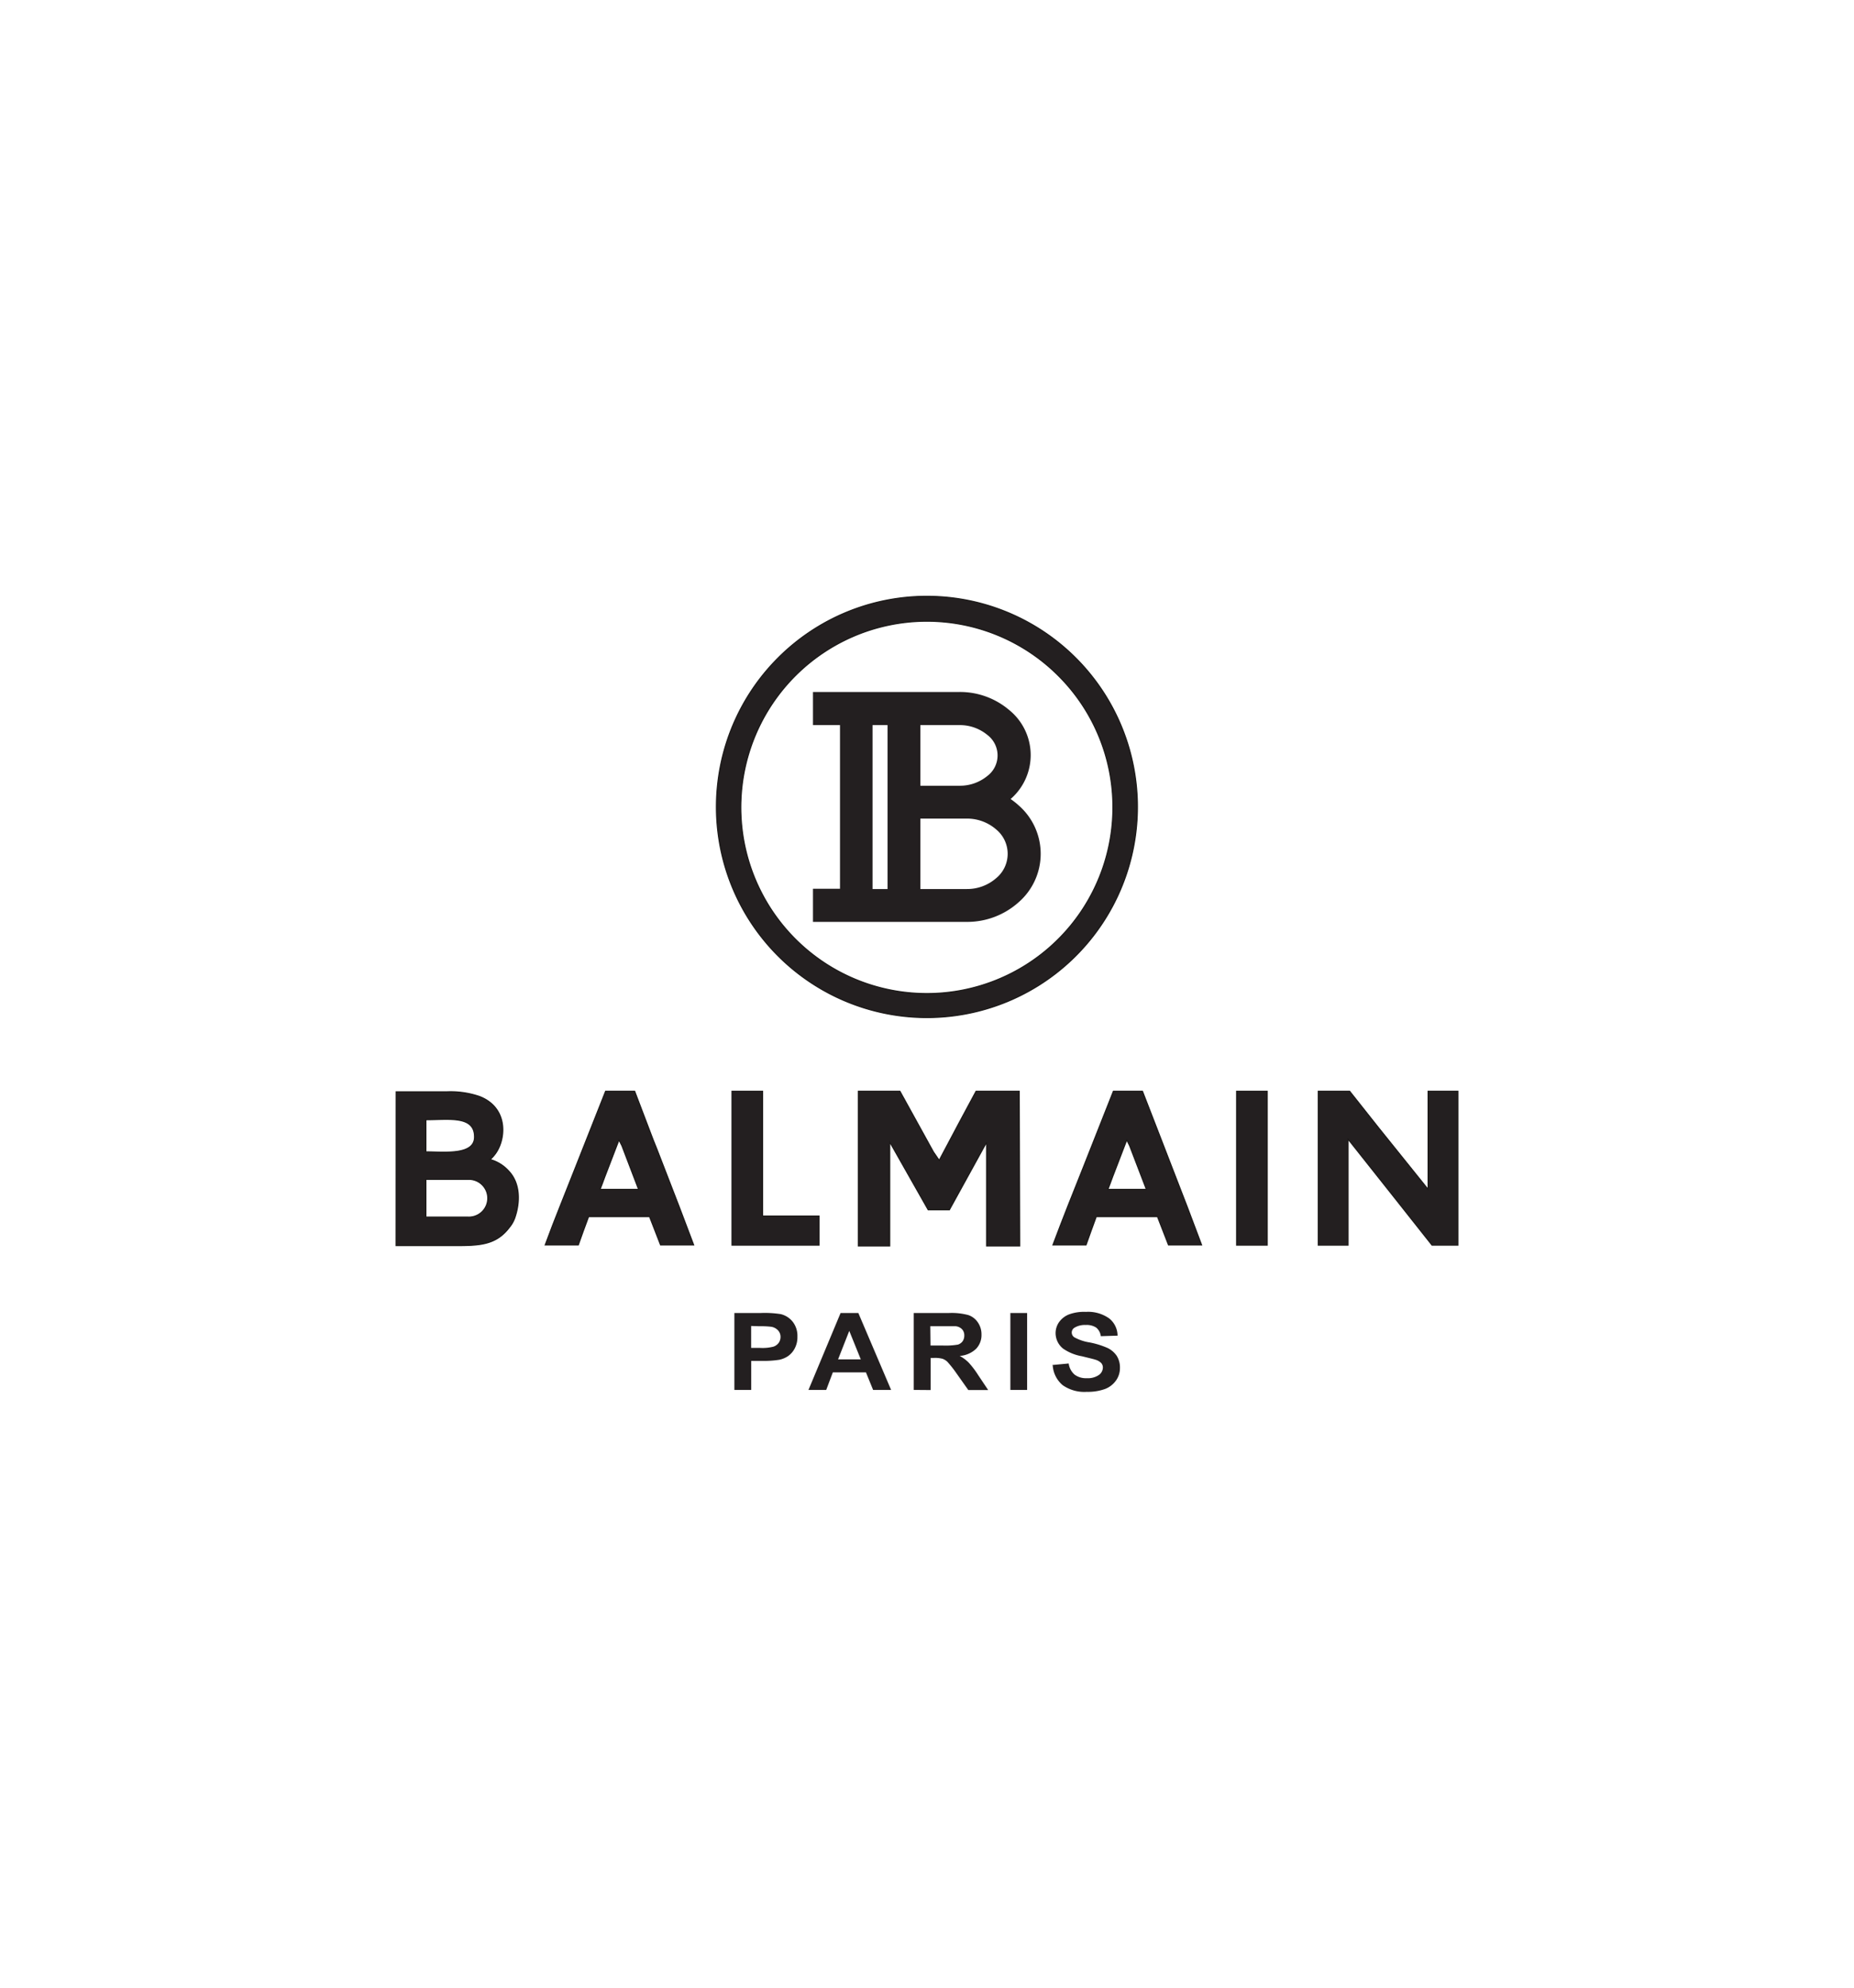 <svg id="Layer_1" data-name="Layer 1" xmlns="http://www.w3.org/2000/svg" viewBox="0 0 280 300"><defs><style>.cls-1,.cls-2,.cls-3{fill:#231f20;}.cls-1{fill-rule:evenodd;}.cls-2{stroke:#1b1918;stroke-width:0.16px;}</style></defs><title>Balmain Logo</title><path class="cls-1" d="M90.63,179.51l.36-.94.35-.95,2.14-5.57.44.86,2.52,6.6Zm5.22-14.81H91.46l-4.57,11.55L84.61,182l-1.14,2.9-1.13,3h5l.75-2.1.8-2.17H98.1l1.66,4.27h5l-2.18-5.75-3.38-8.73L98.63,172Zm0,0"/><path class="cls-2" d="M90.63,179.51l.36-.94.35-.95,2.14-5.57.44.86,2.52,6.6Zm5.22-14.81H91.46l-4.57,11.55L84.61,182l-1.14,2.9-1.13,3h5l.75-2.1.8-2.17H98.1l1.66,4.27h5l-2.18-5.75-3.38-8.73L98.63,172Zm0,0"/><path class="cls-1" d="M153.93,164.7h-6.52l-2.49,4.63-3.08,5.8-.87-1.27-5.06-9.16h-6.28v23.35h4.74V172.4l.19.28.17.31,5.45,9.61h3.2L149,172.4v15.65h5Zm0,0"/><path class="cls-2" d="M153.93,164.7h-6.52l-2.49,4.63-3.08,5.8-.87-1.27-5.06-9.16h-6.28v23.35h4.74V172.4l.19.28.17.31,5.45,9.61h3.2L149,172.4v15.65h5Zm0,0"/><path class="cls-1" d="M220.18,187.93V164.7h-4.5v14.81l-7.45-9.26-4.4-5.55h-4.74v23.23h4.5v-16l7.14,9,.79,1,4.75,6Zm0,0"/><path class="cls-2" d="M220.18,187.93V164.7h-4.5v14.81l-7.45-9.26-4.4-5.55h-4.74v23.23h4.5v-16l7.14,9,.79,1,4.75,6Zm0,0"/><path class="cls-1" d="M64.32,178h6.4a2.85,2.85,0,1,1-.12,5.69H64.32Zm0-9c3.49,0,7.35-.67,7.35,2.6,0,2.83-4.68,2.25-7.35,2.25Zm-4.5,19h8.89c3.74,0,6.22-.09,8.24-2.78a4.6,4.6,0,0,0,.81-1.44c.8-2.34.83-5.14-.9-7A5.9,5.9,0,0,0,74,175a3.08,3.08,0,0,0,.52-.5c1.92-2.13,2.46-7.23-2.09-9a13.43,13.43,0,0,0-5-.71h-7.6Zm0,0"/><path class="cls-2" d="M64.32,178h6.4a2.85,2.85,0,1,1-.12,5.69H64.32Zm0-9c3.49,0,7.35-.67,7.35,2.6,0,2.83-4.68,2.25-7.35,2.25Zm-4.5,19h8.89c3.74,0,6.22-.09,8.24-2.78a4.71,4.71,0,0,0,.81-1.44c.8-2.34.83-5.14-.9-7A5.9,5.9,0,0,0,74,175a3.08,3.08,0,0,0,.52-.5c1.92-2.13,2.46-7.23-2.09-9a13.43,13.43,0,0,0-5-.71h-7.6Zm0,0"/><path class="cls-1" d="M167.32,179.51l.36-.94.35-.95,2.14-5.57.43.86,2.53,6.6Zm5.22-14.81h-4.39l-4.57,11.55L161.29,182l-1.13,2.9-1.14,3h5l.75-2.1.79-2.17h9.25l1.66,4.27h5l-2.17-5.75-3.38-8.73-.56-1.45Zm0,0"/><path class="cls-2" d="M167.32,179.51l.36-.94.35-.95,2.14-5.57.43.86,2.53,6.6Zm5.22-14.81h-4.39l-4.57,11.55L161.29,182l-1.13,2.9-1.14,3h5l.75-2.1.79-2.17h9.25l1.66,4.27h5l-2.17-5.75-3.38-8.73-.56-1.45Zm0,0"/><path class="cls-1" d="M115.17,164.7h-4.62v23.23H123.7v-4.39h-8.53Zm0,0"/><path class="cls-2" d="M115.17,164.7h-4.62v23.23H123.7v-4.39h-8.53Zm0,0"/><rect class="cls-3" x="186.76" y="164.7" width="4.62" height="23.23"/><rect class="cls-2" x="186.76" y="164.7" width="4.62" height="23.23"/><path class="cls-1" d="M110.91,209.78V198.17h4a15.56,15.56,0,0,1,3,.17,3.29,3.29,0,0,1,1.8,1.14,3.44,3.44,0,0,1,.72,2.26,3.58,3.58,0,0,1-.42,1.8,3.22,3.22,0,0,1-1,1.14,3.79,3.79,0,0,1-1.31.55,15.4,15.4,0,0,1-2.61.17h-1.64v4.38Zm2.53-9.65v3.31h1.37a6.61,6.61,0,0,0,2-.19,1.65,1.65,0,0,0,.79-.57,1.56,1.56,0,0,0,.28-.91,1.41,1.41,0,0,0-.4-1,1.76,1.76,0,0,0-1-.52,13.35,13.35,0,0,0-1.81-.08Zm21.14,9.65h-2.72l-1.08-2.65h-5l-1,2.65h-2.68l4.85-11.61h2.68ZM130,205.17l-1.74-4.3-1.69,4.3Zm8,4.61V198.17h5.32a9.75,9.75,0,0,1,2.91.31,2.81,2.81,0,0,1,1.45,1.11,3.14,3.14,0,0,1,.55,1.83,3,3,0,0,1-.82,2.16,4,4,0,0,1-2.47,1.07,5.81,5.81,0,0,1,1.35,1,13.42,13.42,0,0,1,1.43,1.88l1.52,2.27h-3l-1.8-2.54a16.77,16.77,0,0,0-1.34-1.7,2,2,0,0,0-.76-.48,4.4,4.4,0,0,0-1.28-.13h-.51v4.85Zm2.53-6.7h1.87a10.88,10.88,0,0,0,2.27-.14,1.42,1.42,0,0,0,.7-.49,1.48,1.48,0,0,0,.26-.88,1.33,1.33,0,0,0-.34-.95,1.55,1.55,0,0,0-.95-.45c-.2,0-.82,0-1.84,0h-2Zm12.06,6.7V198.17h2.53v11.61Zm6.35-3.76,2.46-.23a2.68,2.68,0,0,0,.89,1.68,2.85,2.85,0,0,0,1.83.54,2.94,2.94,0,0,0,1.83-.48,1.39,1.39,0,0,0,.61-1.12,1,1,0,0,0-.26-.7,2.07,2.07,0,0,0-.9-.5c-.29-.1-1-.26-2-.51a7.16,7.16,0,0,1-2.84-1.15,3,3,0,0,1-1.14-2.35,2.9,2.9,0,0,1,.53-1.66,3.32,3.32,0,0,1,1.56-1.18A6.61,6.61,0,0,1,164,198a5.5,5.5,0,0,1,3.53,1,3.36,3.36,0,0,1,1.25,2.59l-2.53.08a2,2,0,0,0-.69-1.29,2.61,2.61,0,0,0-1.59-.4,3,3,0,0,0-1.71.42.85.85,0,0,0-.4.73.87.87,0,0,0,.38.7,6.91,6.91,0,0,0,2.31.78,12.7,12.7,0,0,1,2.72.84,3.54,3.54,0,0,1,1.38,1.18,3.29,3.29,0,0,1,.49,1.85,3.21,3.21,0,0,1-.59,1.87,3.59,3.59,0,0,1-1.69,1.3,7.66,7.66,0,0,1-2.72.42,5.7,5.7,0,0,1-3.64-1,4.24,4.24,0,0,1-1.51-2.95Zm0,0"/><path class="cls-1" d="M140,90a31.79,31.79,0,1,1-22.49,9.31A31.74,31.74,0,0,1,140,90ZM159.86,102a28.1,28.1,0,1,0,8.22,19.86A28,28,0,0,0,159.86,102Zm0,0"/><path class="cls-2" d="M140,90a31.79,31.79,0,1,1-22.49,9.31A31.74,31.74,0,0,1,140,90ZM159.86,102a28.1,28.1,0,1,0,8.22,19.86A28,28,0,0,0,159.86,102Zm0,0"/><path class="cls-1" d="M139,109.44v9.15h5.89a6.51,6.51,0,0,0,4.22-1.47,3.88,3.88,0,0,0,0-6.2,6.51,6.51,0,0,0-4.22-1.48Zm13.63,11.16a10.79,10.79,0,0,1,1.17.92,9.69,9.69,0,0,1,0,14.69,11.61,11.61,0,0,1-7.77,2.93H122.78v-5h4.08V109.44h-4.08v-5h22.15a11.46,11.46,0,0,1,7.43,2.68,8.76,8.76,0,0,1,.31,13.44Zm-20.85-11.16v24.74h2.26V109.44ZM139,123.55v10.63h7a6.65,6.65,0,0,0,4.46-1.65,4.76,4.76,0,0,0,0-7.33,6.69,6.69,0,0,0-4.46-1.65Zm0,0"/></svg>
